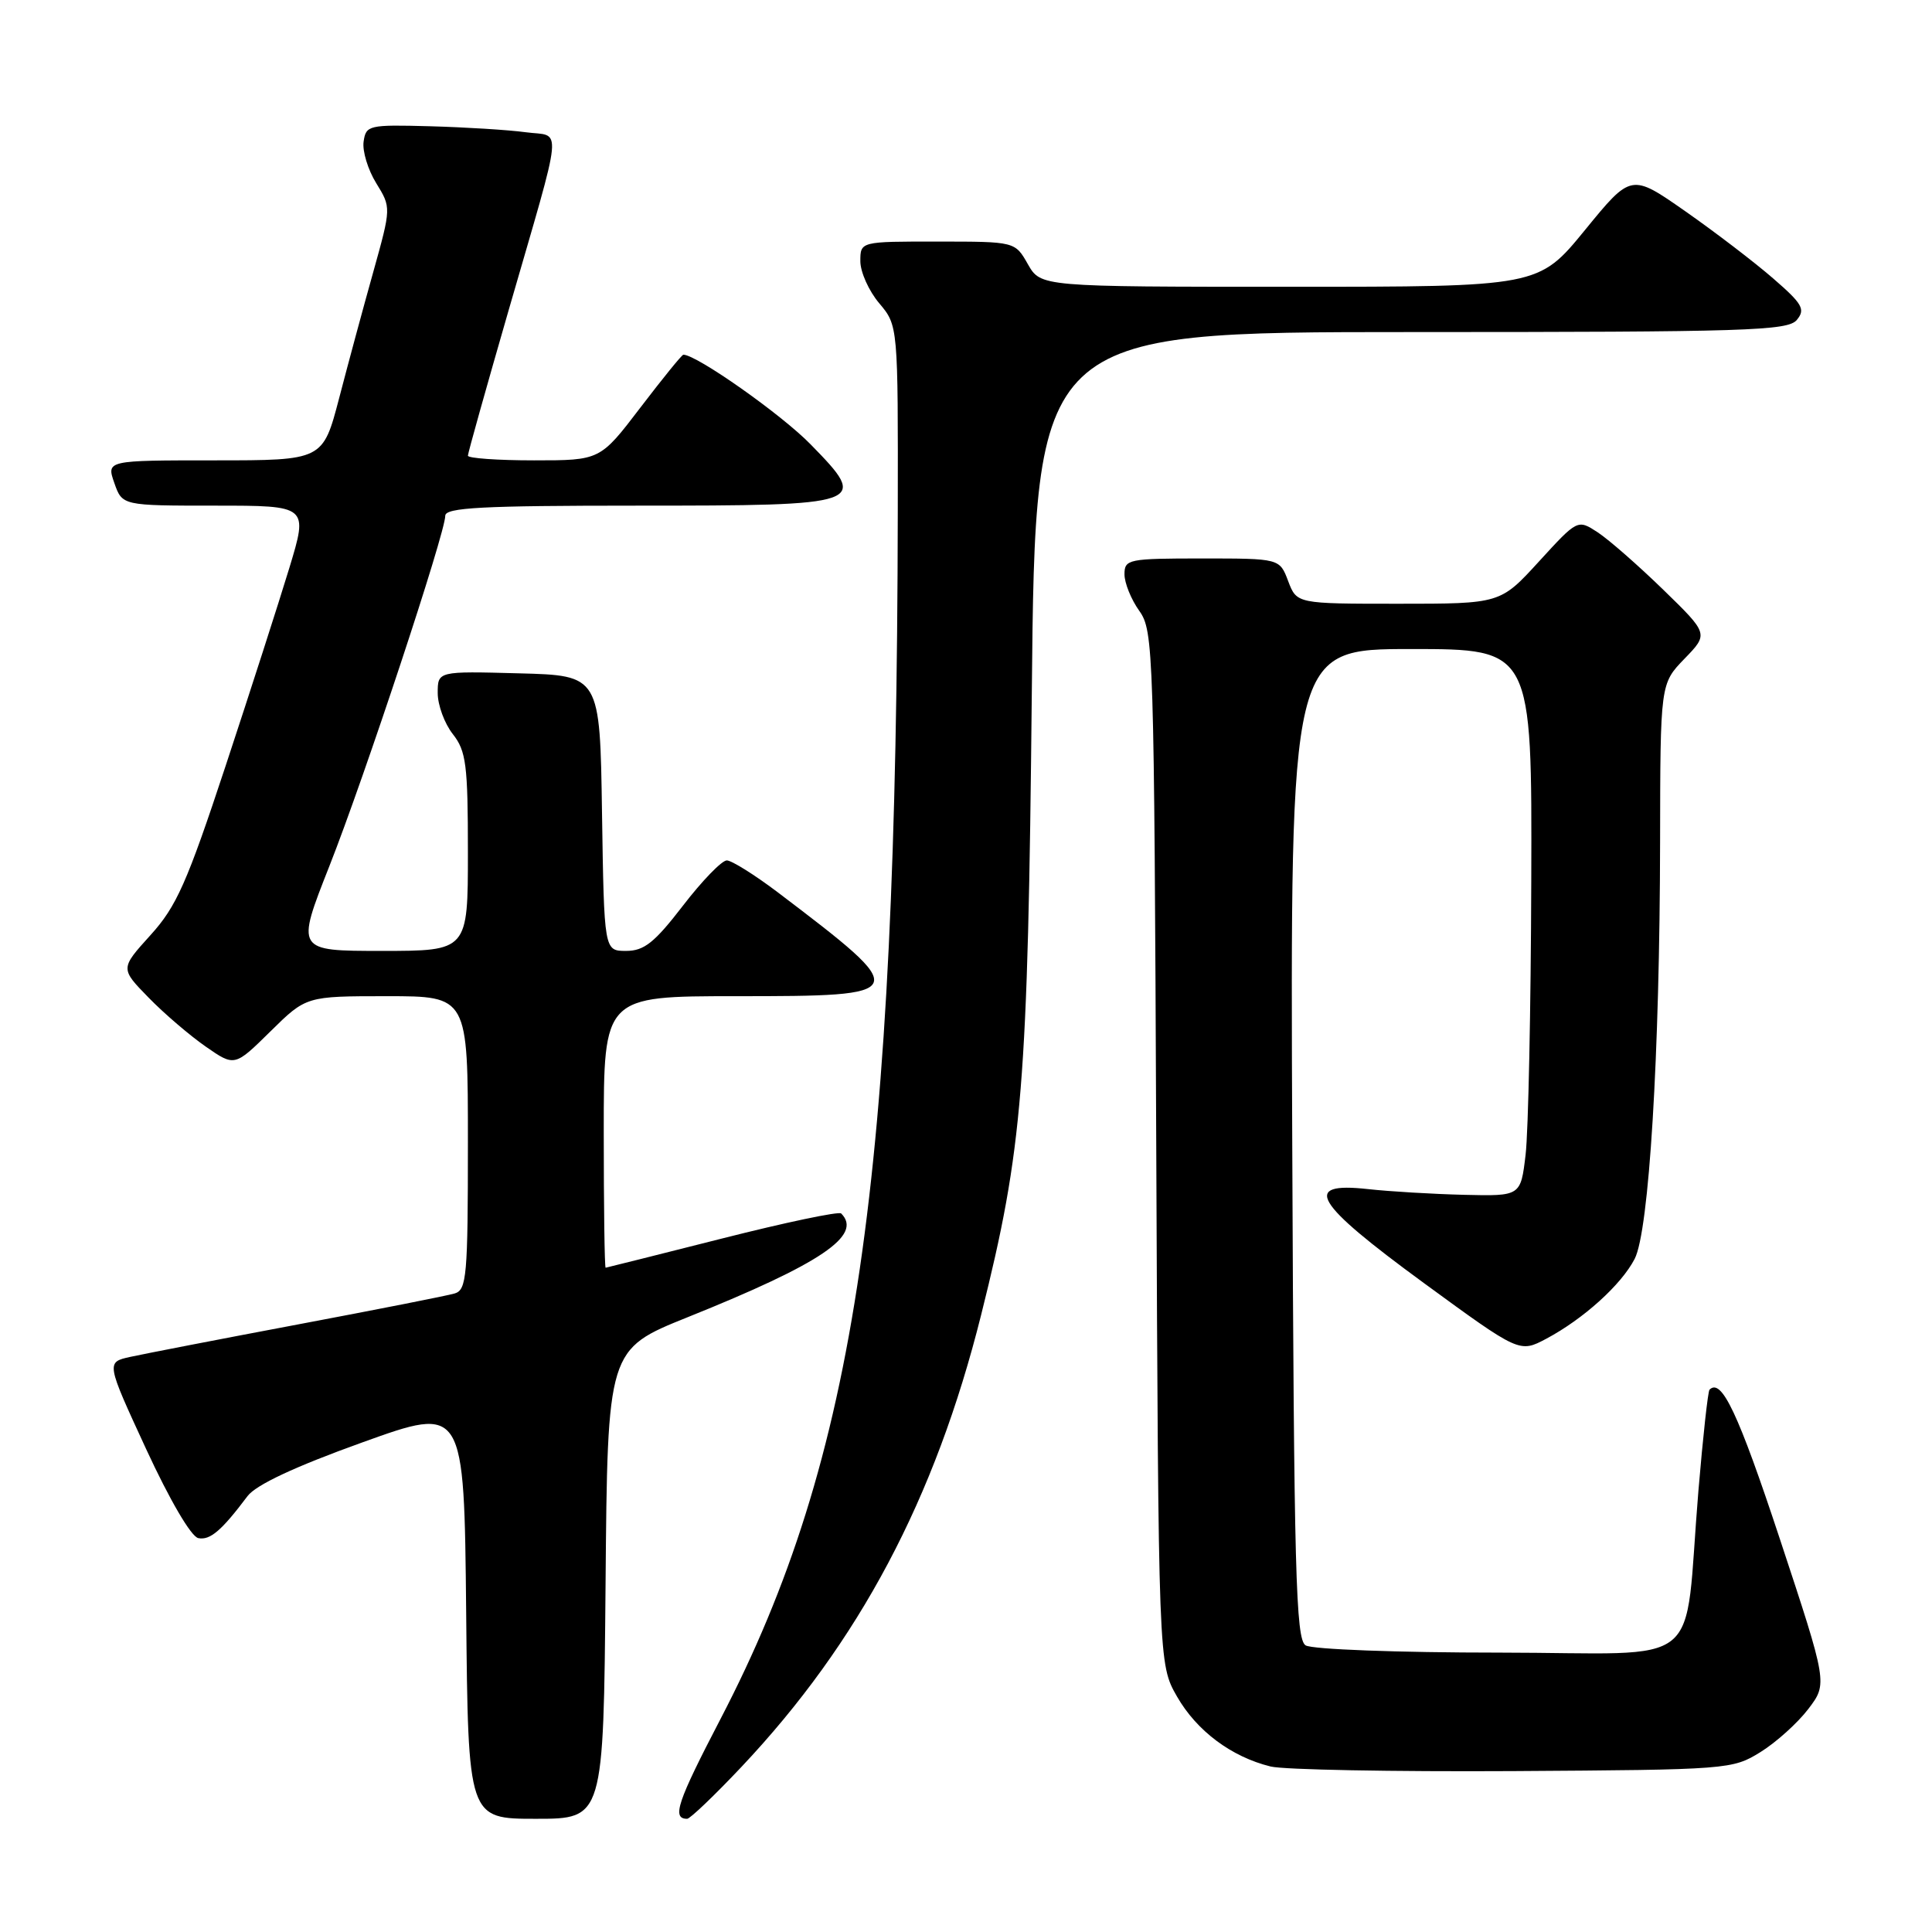 <?xml version="1.0" encoding="UTF-8" standalone="no"?>
<!DOCTYPE svg PUBLIC "-//W3C//DTD SVG 1.1//EN" "http://www.w3.org/Graphics/SVG/1.1/DTD/svg11.dtd" >
<svg xmlns="http://www.w3.org/2000/svg" xmlns:xlink="http://www.w3.org/1999/xlink" version="1.1" viewBox="0 0 256 256">
 <g >
 <path fill="currentColor"
d=" M 80.24 209.90 C 80.50 178.81 80.50 178.81 91.11 174.54 C 108.81 167.43 114.35 163.68 111.46 160.79 C 111.16 160.49 104.07 161.98 95.71 164.10 C 87.34 166.22 80.39 167.96 80.25 167.98 C 80.11 167.99 80.00 159.90 80.00 150.00 C 80.00 132.00 80.00 132.00 97.53 132.00 C 120.86 132.00 120.94 131.81 103.09 118.26 C 100.01 115.93 96.96 114.02 96.31 114.01 C 95.65 114.00 93.04 116.70 90.50 120.00 C 86.72 124.91 85.35 126.00 82.96 126.00 C 80.05 126.00 80.05 126.00 79.77 107.75 C 79.50 89.50 79.50 89.50 68.75 89.22 C 58.00 88.93 58.00 88.93 58.00 91.83 C 58.00 93.43 58.90 95.87 60.00 97.27 C 61.77 99.52 62.00 101.33 62.00 112.91 C 62.00 126.00 62.00 126.00 50.60 126.00 C 39.21 126.00 39.21 126.00 43.65 114.75 C 48.32 102.91 59.00 70.62 59.00 68.34 C 59.00 67.26 63.85 67.00 84.38 67.00 C 114.84 67.00 115.22 66.86 107.41 58.88 C 103.53 54.90 92.30 47.00 90.55 47.00 C 90.35 47.00 87.80 50.15 84.86 54.00 C 79.52 61.00 79.52 61.00 70.76 61.00 C 65.94 61.00 62.00 60.72 62.00 60.38 C 62.00 60.04 64.43 51.38 67.39 41.13 C 74.78 15.56 74.53 18.19 69.64 17.52 C 67.37 17.21 61.67 16.86 57.00 16.73 C 48.85 16.51 48.49 16.59 48.18 18.77 C 48.00 20.01 48.75 22.49 49.85 24.27 C 51.84 27.50 51.84 27.50 49.47 36.00 C 48.16 40.67 46.12 48.21 44.94 52.75 C 42.78 61.00 42.78 61.00 28.44 61.00 C 14.10 61.00 14.10 61.00 15.15 64.00 C 16.20 67.00 16.20 67.00 28.52 67.00 C 40.84 67.00 40.84 67.00 38.34 75.25 C 36.96 79.79 33.16 91.60 29.89 101.50 C 24.76 117.02 23.39 120.11 19.93 123.92 C 15.93 128.34 15.93 128.34 19.68 132.18 C 21.74 134.30 25.16 137.22 27.26 138.68 C 31.09 141.34 31.09 141.34 35.83 136.67 C 40.57 132.00 40.57 132.00 51.28 132.00 C 62.00 132.00 62.00 132.00 62.00 151.43 C 62.00 169.07 61.84 170.91 60.25 171.39 C 59.29 171.68 49.95 173.52 39.50 175.49 C 29.05 177.46 19.05 179.40 17.28 179.79 C 14.05 180.50 14.05 180.50 19.36 192.00 C 22.49 198.77 25.33 203.63 26.28 203.81 C 27.84 204.12 29.36 202.82 32.80 198.24 C 33.93 196.75 39.04 194.35 48.00 191.13 C 61.50 186.27 61.50 186.27 61.77 213.63 C 62.03 241.00 62.03 241.00 71.00 241.00 C 79.97 241.00 79.97 241.00 80.24 209.90 Z  M 98.23 234.14 C 113.84 217.59 123.91 198.61 130.01 174.21 C 135.53 152.16 136.20 143.84 136.72 91.75 C 137.19 44.00 137.19 44.00 186.97 44.00 C 231.53 44.00 236.90 43.83 238.09 42.39 C 239.25 40.99 238.85 40.27 234.96 36.90 C 232.51 34.77 227.27 30.76 223.32 28.00 C 216.14 22.98 216.14 22.98 210.01 30.49 C 203.87 38.00 203.87 38.00 170.89 38.00 C 137.91 38.00 137.91 38.00 136.20 35.01 C 134.50 32.01 134.50 32.01 124.25 32.01 C 114.00 32.00 114.00 32.00 114.00 34.61 C 114.00 36.04 115.12 38.55 116.50 40.18 C 119.00 43.15 119.00 43.15 118.96 67.83 C 118.82 156.72 113.49 193.10 95.52 227.68 C 89.72 238.82 88.99 241.00 91.05 241.00 C 91.44 241.00 94.67 237.91 98.23 234.14 Z  M 233.27 232.16 C 235.35 230.87 238.20 228.30 239.61 226.45 C 242.17 223.08 242.17 223.08 235.84 203.92 C 230.32 187.23 228.11 182.55 226.52 184.14 C 226.31 184.36 225.65 190.38 225.05 197.52 C 223.03 221.77 226.43 219.00 198.69 218.98 C 185.20 218.98 173.84 218.55 173.00 218.02 C 171.70 217.20 171.46 208.50 171.23 151.54 C 170.96 86.00 170.96 86.00 186.98 86.00 C 203.00 86.00 203.00 86.00 202.90 116.75 C 202.85 133.66 202.51 149.97 202.15 153.00 C 201.50 158.50 201.50 158.50 194.00 158.32 C 189.88 158.22 184.14 157.88 181.25 157.56 C 172.43 156.59 174.06 159.32 188.67 170.01 C 201.34 179.27 201.34 179.27 204.89 177.39 C 209.81 174.77 214.82 170.25 216.60 166.81 C 218.51 163.12 219.93 139.84 219.97 111.55 C 220.00 90.60 220.00 90.60 223.20 87.29 C 226.40 83.99 226.40 83.99 220.39 78.14 C 217.08 74.92 213.17 71.50 211.71 70.54 C 209.04 68.80 209.04 68.80 203.92 74.40 C 198.80 80.00 198.80 80.00 185.31 80.00 C 171.83 80.00 171.83 80.00 170.69 77.00 C 169.56 74.00 169.56 74.00 159.28 74.00 C 149.51 74.00 149.00 74.10 149.00 76.10 C 149.00 77.25 149.88 79.43 150.96 80.94 C 152.85 83.60 152.93 86.01 153.21 152.10 C 153.50 220.50 153.50 220.50 155.96 224.80 C 158.57 229.35 163.16 232.79 168.36 234.07 C 170.09 234.50 184.55 234.77 200.50 234.68 C 229.03 234.50 229.56 234.46 233.27 232.16 Z "/>
</g>
</svg>